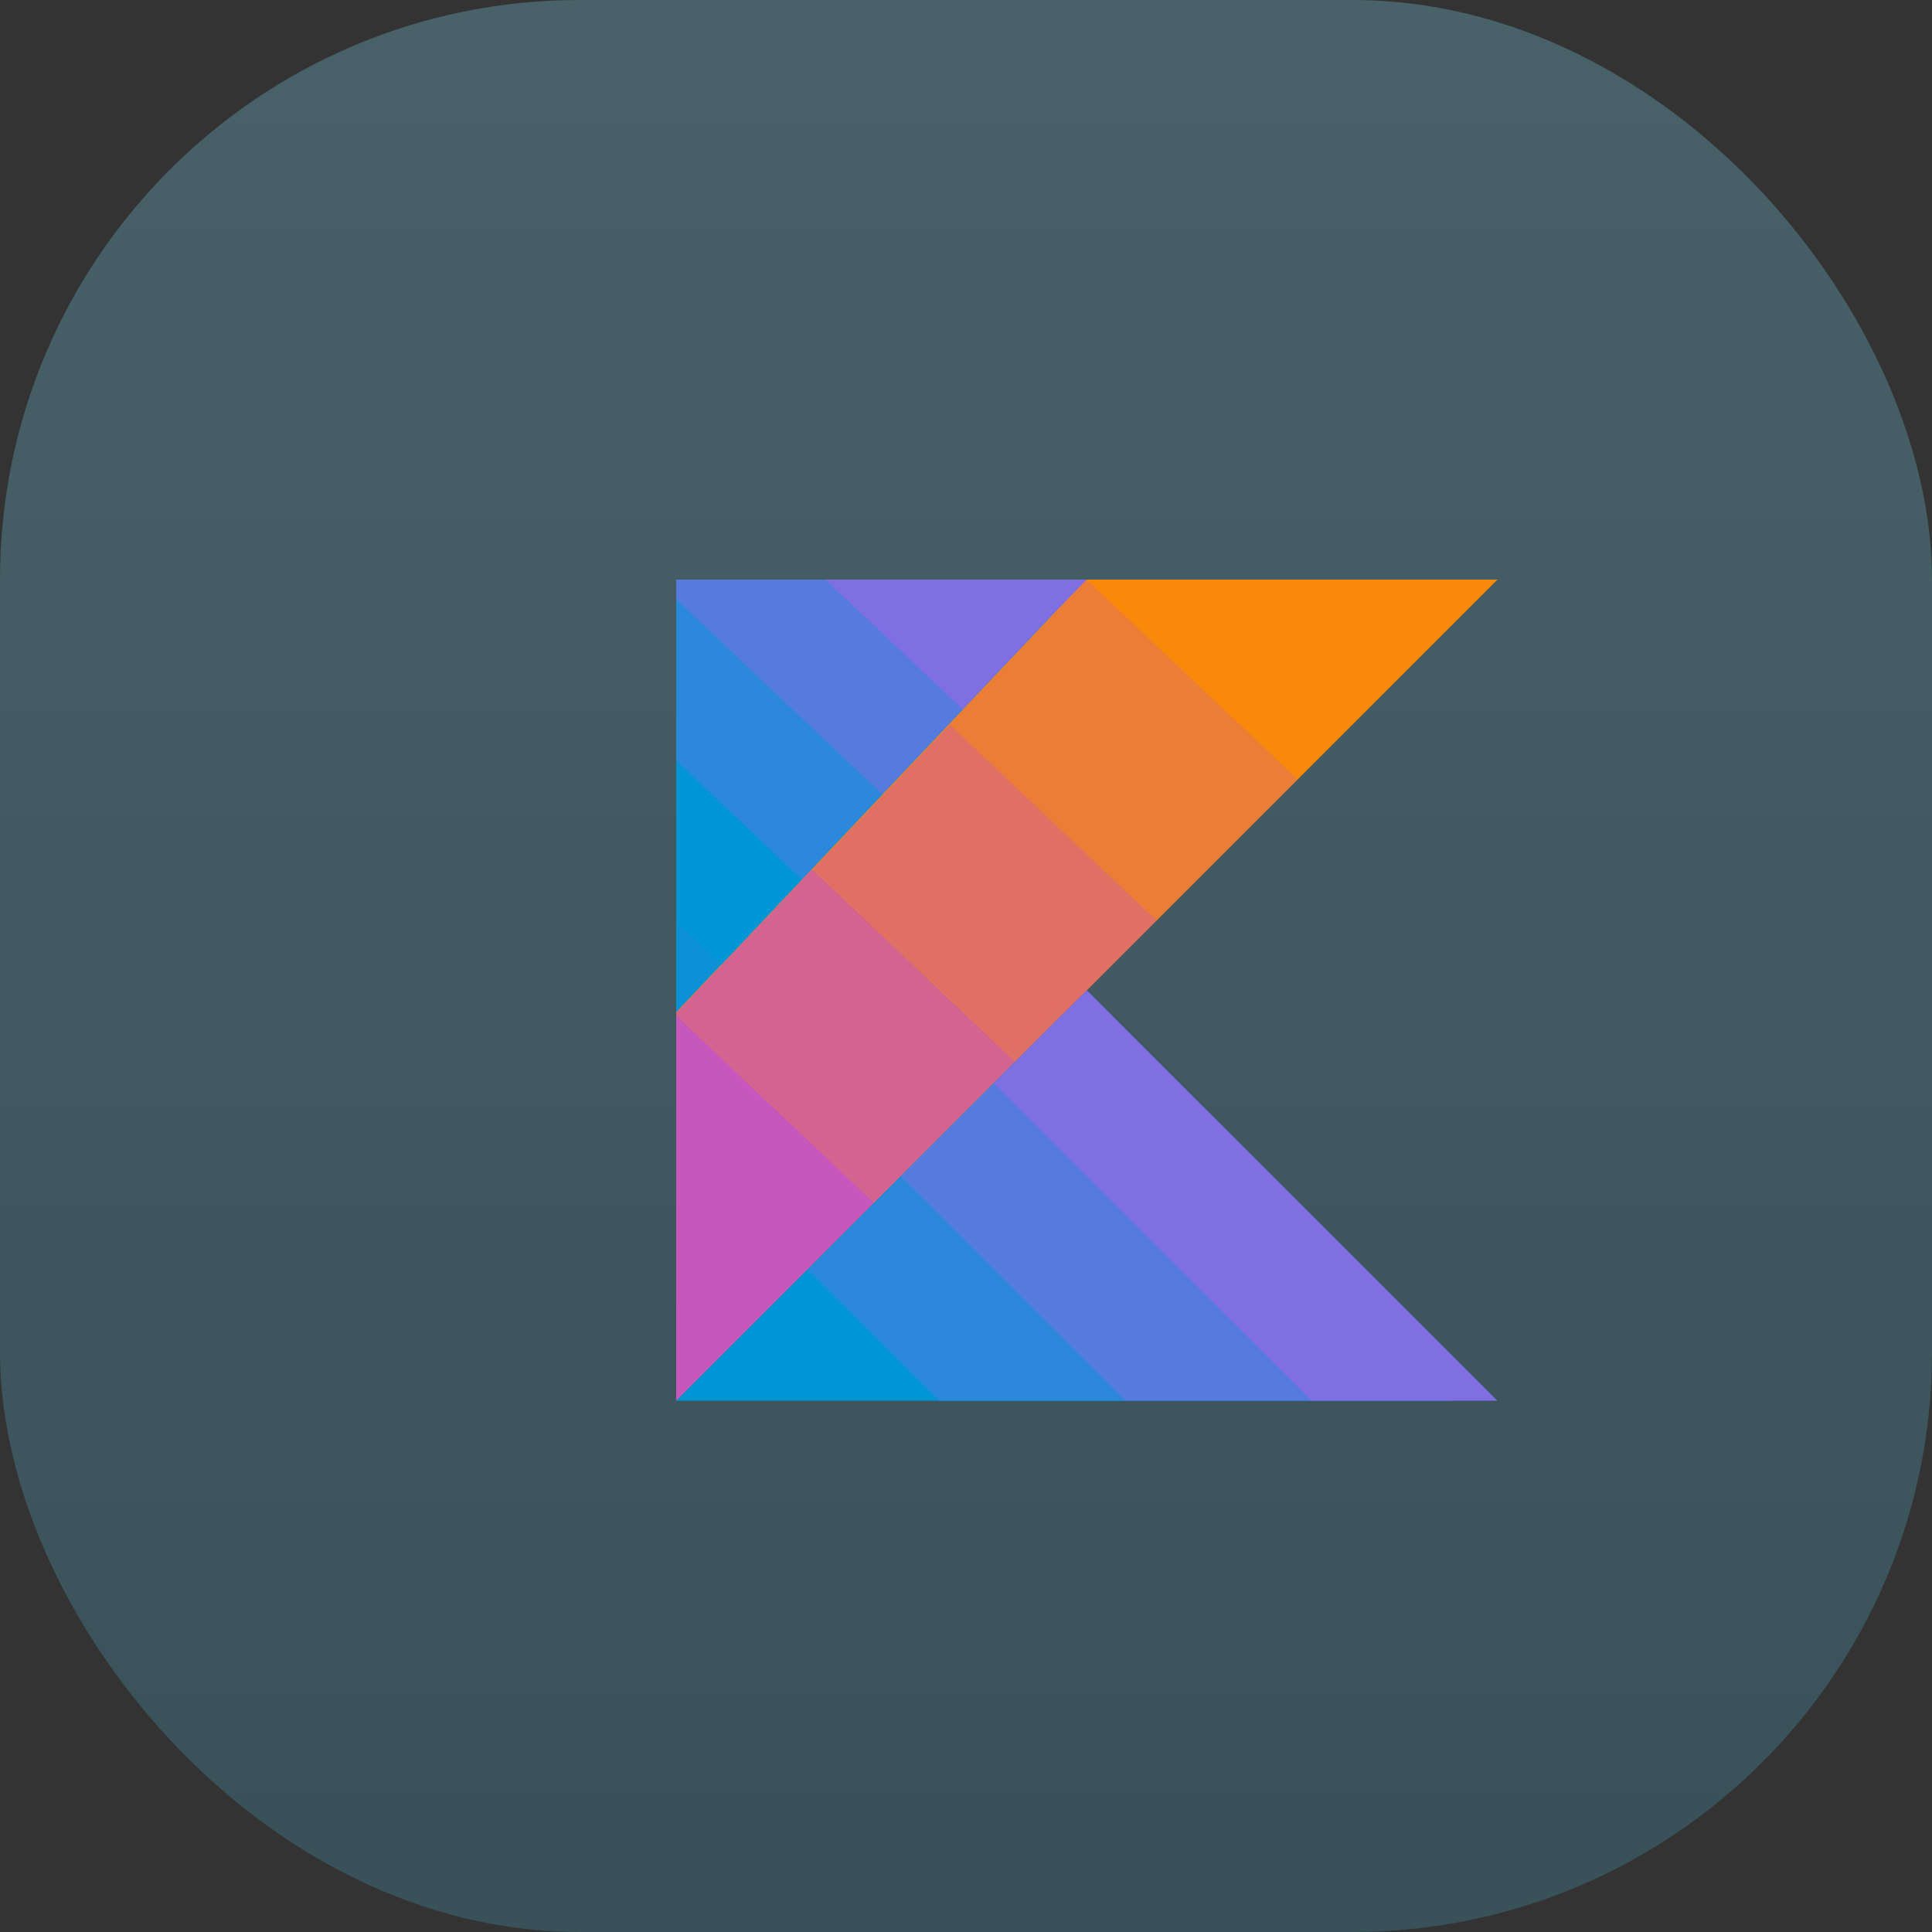 <svg xmlns="http://www.w3.org/2000/svg" xmlns:xlink="http://www.w3.org/1999/xlink" width="40" height="40" viewBox="0 0 40 40">
  <rect x="0" y="0" width="40" height="40" fill="#333333" stroke="none"/>
  <defs>
    <linearGradient id="linear-gradient" x1="0.5" x2="0.5" y2="1" gradientUnits="objectBoundingBox">
      <stop offset="0" stop-color="#fff" stop-opacity="0.078"/>
      <stop offset="1" stop-opacity="0.078"/>
    </linearGradient>
  </defs>
  <g id="ic_kotlin" transform="translate(-429 -225)">
    <g id="Group_9" data-name="Group 9" transform="translate(189 40)">
      <rect id="Rectangle_2" data-name="Rectangle 2" width="40" height="40" rx="12" transform="translate(240 185)" fill="url(#linear-gradient)"/>
      <rect id="Rectangle_1" data-name="Rectangle 1" width="40" height="40" rx="12" transform="translate(240 185)" fill="rgba(97,218,251,0.2)"/>
    </g>
    <g id="icons8_kotlin" transform="translate(437 231)">
      <path id="Path_21" data-name="Path 21" d="M14.5,6,11.662,9,8.819,11.992,6,14.972V6Z" fill="#0d91d6"/>
      <path id="Path_22" data-name="Path 22" d="M14.5,6h-.019L11.652,8.989l-2.838,3L6,14.958V23l4.1-4.1,2.918-2.918,2.923-2.923,2.923-2.923L23,6Z" fill="#f88909"/>
      <path id="Path_23" data-name="Path 23" d="M10.1,28.972,6,33.075V25.09Z" transform="translate(0 -10.075)" fill="#c757bc"/>
      <path id="Path_24" data-name="Path 24" d="M13.022,22.676,10.1,25.594,6,21.712V21.67l2.819-2.98Z" transform="translate(0 -6.698)" fill="#d3638f"/>
      <path id="Path_25" data-name="Path 25" d="M19.1,16.406l-2.923,2.923-4.2-3.986,2.843-2.994Z" transform="translate(-3.151 -3.351)" fill="#e07063"/>
      <path id="Path_26" data-name="Path 26" d="M25.2,10.132l-2.923,2.923L17.99,9l2.838-3Z" transform="translate(-6.328)" fill="#ec7d36"/>
      <path id="Path_27" data-name="Path 27" d="M32.5,6l-4.132,4.132L24,6Z" transform="translate(-9.5)" fill="#f88909"/>
      <path id="Path_28" data-name="Path 28" d="M8.6,16.4,6.94,18.162,6,17.274V13.94Z" transform="translate(0 -4.191)" fill="#0095d5"/>
      <path id="Path_29" data-name="Path 29" d="M10.264,10.907,8.6,12.669,6,10.209V6.87Z" transform="translate(0 -0.459)" fill="#2b88da"/>
      <path id="Path_30" data-name="Path 30" d="M11.931,8.692l-1.667,1.757L6,6.411V6H9.084Z" fill="#557bde"/>
      <path id="Path_31" data-name="Path 31" d="M17.04,6.93,15.377,8.692,12.53,6h5.416Z" transform="translate(-3.446)" fill="#806ee3"/>
      <path id="Path_32" data-name="Path 32" d="M14.028,25,6,33.028H22.055Z" transform="translate(0 -10.028)" fill="#0095d5"/>
      <path id="Path_33" data-name="Path 33" d="M18.333,36.812H14.48L11.76,34.1l1.927-1.927Z" transform="translate(-3.04 -13.812)" fill="#2b88da"/>
      <path id="Path_34" data-name="Path 34" d="M24.349,34.659H20.487L15.84,30.017l1.927-1.927Z" transform="translate(-5.193 -11.659)" fill="#557bde"/>
      <path id="Path_35" data-name="Path 35" d="M30.347,32.5H26.5L19.92,25.931,21.847,24Z" transform="translate(-7.347 -9.5)" fill="#806ee3"/>
    </g>
  </g>
</svg>
